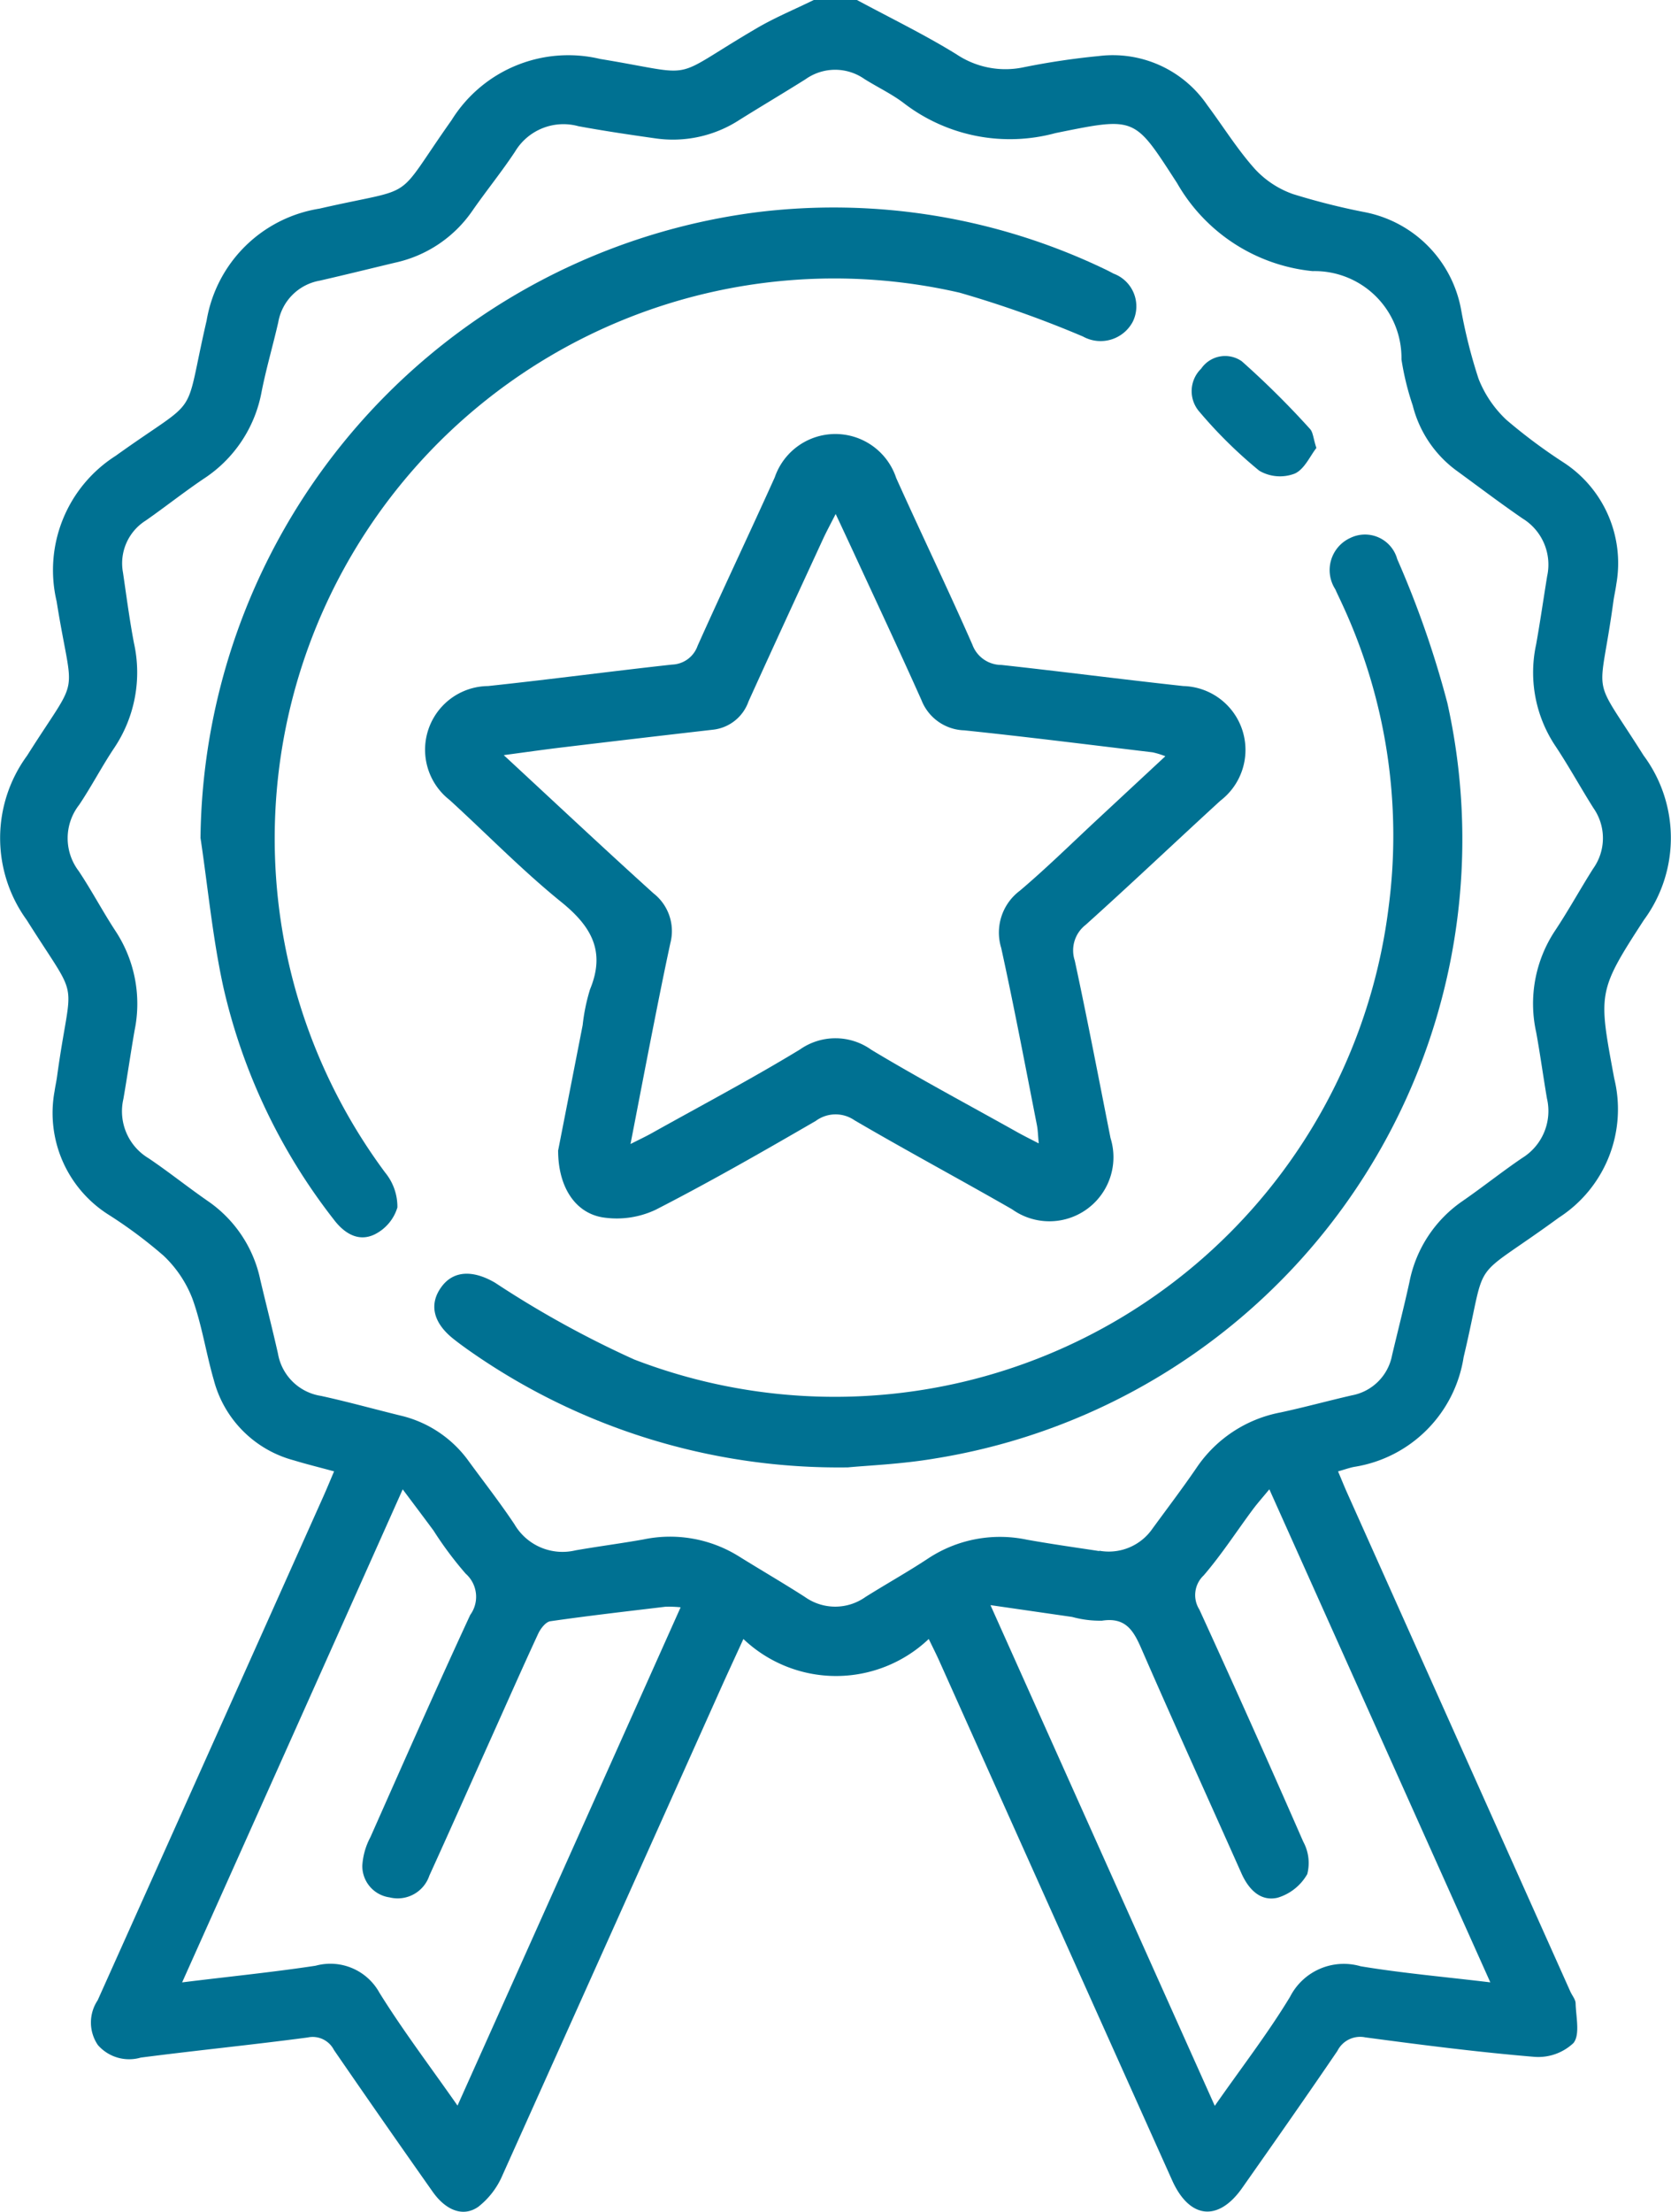<svg xmlns="http://www.w3.org/2000/svg" width="57.582" height="76.161" viewBox="0 0 57.582 76.161"><g transform="translate(-0.012)"><g transform="translate(0.012)"><path d="M29.542,0c1.148.618,2.324,1.188,3.431,1.871a3.031,3.031,0,0,0,2.326.443c.848-.171,1.709-.3,2.569-.383a3.938,3.938,0,0,1,3.743,1.685c.548.735,1.035,1.522,1.641,2.2a3.261,3.261,0,0,0,1.313.866,23.514,23.514,0,0,0,2.444.618,4.184,4.184,0,0,1,3.354,3.373,17.652,17.652,0,0,0,.6,2.372,3.878,3.878,0,0,0,.962,1.415,18.614,18.614,0,0,0,1.965,1.464,4.135,4.135,0,0,1,1.82,4.188c-.026.2-.072.389-.1.586-.483,3.556-.83,2.356,1.039,5.316a4.76,4.76,0,0,1,.012,5.664c-1.609,2.475-1.569,2.515-1.023,5.459a4.438,4.438,0,0,1-1.9,4.786c-3.207,2.34-2.422,1.162-3.29,4.81a4.526,4.526,0,0,1-3.775,3.779c-.163.032-.32.089-.552.155.123.29.221.536.33.777l7.677,17.141c.062.135.177.268.179.4.012.467.159,1.079-.075,1.367a1.769,1.769,0,0,1-1.345.475c-1.949-.163-3.89-.411-5.829-.671a.876.876,0,0,0-.96.467c-1.073,1.575-2.169,3.137-3.268,4.7C42,76.519,41,76.416,40.4,75.071q-4.014-8.94-8.022-17.88c-.1-.223-.211-.441-.362-.753a4.638,4.638,0,0,1-6.387,0c-.3.658-.568,1.232-.826,1.81q-3.734,8.332-7.478,16.66a2.736,2.736,0,0,1-.83,1.081c-.519.366-1.119.129-1.575-.519q-1.714-2.429-3.4-4.879a.822.822,0,0,0-.906-.431c-1.915.254-3.838.445-5.753.693a1.43,1.43,0,0,1-1.478-.435,1.377,1.377,0,0,1-.006-1.538q3.892-8.669,7.774-17.342c.119-.266.23-.536.373-.872-.5-.137-.95-.246-1.391-.381a3.88,3.88,0,0,1-2.754-2.767c-.268-.926-.409-1.893-.737-2.8a4.039,4.039,0,0,0-.993-1.478,15.8,15.8,0,0,0-1.905-1.418,4.142,4.142,0,0,1-1.852-4.244c.024-.171.064-.342.087-.513.493-3.6.842-2.39-1.047-5.386A4.8,4.8,0,0,1,.946,26.02c1.869-2.958,1.581-1.78,1.017-5.314A4.667,4.667,0,0,1,4,15.695c3-2.15,2.307-1.1,3.133-4.661a4.689,4.689,0,0,1,3.888-3.85c3.463-.795,2.5-.147,4.552-3.046a4.736,4.736,0,0,1,5.12-2.108c3.495.574,2.281.765,5.39-1.055C26.711.606,27.394.324,28.054,0h1.488ZM37.9,53.4a1.829,1.829,0,0,0,1.818-.751c.511-.7,1.037-1.391,1.526-2.106a4.5,4.5,0,0,1,2.9-1.907c.822-.177,1.635-.4,2.454-.588a1.731,1.731,0,0,0,1.385-1.385c.2-.842.415-1.681.6-2.527a4.4,4.4,0,0,1,1.832-2.781c.693-.479,1.351-1.005,2.048-1.478a1.9,1.9,0,0,0,.856-2.054c-.129-.757-.232-1.518-.37-2.273a4.545,4.545,0,0,1,.638-3.485c.467-.7.872-1.44,1.323-2.152a1.806,1.806,0,0,0,.01-2.09c-.449-.711-.854-1.452-1.321-2.152a4.552,4.552,0,0,1-.652-3.483c.139-.779.252-1.564.379-2.346a1.862,1.862,0,0,0-.846-1.987c-.755-.519-1.486-1.071-2.227-1.613a3.989,3.989,0,0,1-1.56-2.283,9.388,9.388,0,0,1-.387-1.583,2.991,2.991,0,0,0-3.063-3.04,6.074,6.074,0,0,1-4.669-3.03c-1.486-2.289-1.4-2.289-4.186-1.724a6,6,0,0,1-5.2-1.007c-.427-.332-.93-.566-1.391-.856a1.759,1.759,0,0,0-2.024.008c-.755.475-1.522.928-2.277,1.4a4.211,4.211,0,0,1-2.912.636c-.882-.125-1.764-.256-2.64-.417a1.944,1.944,0,0,0-2.183.874c-.463.7-1,1.359-1.478,2.048a4.353,4.353,0,0,1-2.652,1.776c-.866.207-1.73.421-2.6.62A1.76,1.76,0,0,0,9.6,11.1c-.183.8-.413,1.581-.572,2.382a4.556,4.556,0,0,1-2,3.006c-.677.457-1.319.966-1.989,1.434a1.74,1.74,0,0,0-.789,1.794c.119.809.224,1.619.377,2.422a4.665,4.665,0,0,1-.681,3.62c-.427.638-.781,1.323-1.208,1.959a1.866,1.866,0,0,0-.014,2.277c.453.679.834,1.407,1.283,2.088a4.552,4.552,0,0,1,.64,3.415c-.135.781-.248,1.566-.383,2.344a1.885,1.885,0,0,0,.872,2.046c.7.473,1.357,1,2.048,1.478a4.374,4.374,0,0,1,1.8,2.716c.2.844.415,1.681.606,2.527a1.78,1.78,0,0,0,1.486,1.46c.918.2,1.824.453,2.738.677a4.025,4.025,0,0,1,2.354,1.577c.526.719,1.077,1.424,1.571,2.165a1.919,1.919,0,0,0,2.1.9c.781-.137,1.567-.238,2.346-.377a4.483,4.483,0,0,1,3.284.58c.757.471,1.528.918,2.279,1.4a1.8,1.8,0,0,0,2.09,0c.713-.447,1.45-.858,2.152-1.321a4.493,4.493,0,0,1,3.409-.65c.926.165,1.858.294,2.487.391Zm5.853-2.116c-.238.288-.415.487-.574.7-.56.755-1.075,1.552-1.687,2.263a.93.93,0,0,0-.151,1.176q1.824,3.981,3.58,7.994a1.533,1.533,0,0,1,.139,1.117,1.754,1.754,0,0,1-1.021.813c-.592.139-1-.286-1.246-.836-1.148-2.577-2.318-5.144-3.445-7.73-.276-.636-.548-1.1-1.363-.973a3.642,3.642,0,0,1-1.027-.129l-2.815-.407,7.73,17.242c.924-1.323,1.834-2.5,2.595-3.757A2.079,2.079,0,0,1,46.9,67.708c1.436.238,2.891.364,4.468.554L43.755,51.288ZM15.776,72.51c2.6-5.793,5.134-11.455,7.69-17.163a3.953,3.953,0,0,0-.521-.02c-1.325.159-2.65.31-3.969.5-.161.024-.338.256-.419.431-.562,1.212-1.1,2.434-1.649,3.654-.7,1.558-1.391,3.119-2.1,4.673a1.152,1.152,0,0,1-1.371.751,1.09,1.09,0,0,1-.94-1.093,2.387,2.387,0,0,1,.28-.983c1.134-2.555,2.263-5.114,3.439-7.651a1.061,1.061,0,0,0-.157-1.42,12.5,12.5,0,0,1-1.109-1.486c-.328-.443-.66-.884-1.061-1.418C11.324,57.026,8.827,62.6,6.288,68.263c1.609-.2,3.109-.348,4.6-.574a1.93,1.93,0,0,1,2.2.932c.809,1.3,1.736,2.521,2.694,3.89Z" transform="translate(-0.012)" fill="#007192"/><path d="M78.284,99.91c.25-1.273.548-2.8.848-4.331a6.6,6.6,0,0,1,.254-1.234c.544-1.313.044-2.175-1-3.016-1.345-1.089-2.559-2.338-3.84-3.507A2.193,2.193,0,0,1,75.872,83.9c2.116-.225,4.228-.507,6.343-.739a.967.967,0,0,0,.878-.646c.87-1.941,1.784-3.862,2.658-5.8a2.208,2.208,0,0,1,4.186.022c.862,1.917,1.778,3.812,2.624,5.736a1.066,1.066,0,0,0,1,.7c2.092.228,4.178.5,6.27.727a2.2,2.2,0,0,1,1.279,3.946c-1.554,1.422-3.081,2.873-4.647,4.279a1.113,1.113,0,0,0-.373,1.228c.437,2.03.828,4.073,1.232,6.111a2.207,2.207,0,0,1-3.391,2.454c-1.8-1.033-3.636-2.016-5.43-3.065a1.149,1.149,0,0,0-1.337.022c-1.82,1.055-3.646,2.1-5.517,3.059a3.148,3.148,0,0,1-1.826.262c-.95-.157-1.528-1.049-1.534-2.281Zm16.565-.27c-.028-.28-.03-.449-.062-.614-.4-2.038-.787-4.081-1.232-6.109a1.8,1.8,0,0,1,.642-1.969c.906-.767,1.754-1.6,2.626-2.412l2.388-2.219a2.844,2.844,0,0,0-.439-.135c-2.162-.258-4.323-.532-6.489-.757a1.636,1.636,0,0,1-1.476-1.041c-.767-1.716-1.567-3.417-2.356-5.124-.181-.389-.362-.779-.6-1.285-.195.381-.322.616-.433.856-.86,1.864-1.722,3.727-2.571,5.6a1.466,1.466,0,0,1-1.206.97q-2.619.3-5.235.614c-.614.074-1.226.161-1.993.264,1.812,1.677,3.471,3.234,5.159,4.758a1.649,1.649,0,0,1,.582,1.716c-.23,1.063-.441,2.132-.652,3.2-.236,1.2-.465,2.4-.721,3.717.342-.173.54-.266.731-.373,1.707-.954,3.437-1.867,5.106-2.881a2.128,2.128,0,0,1,2.469.014c1.653.993,3.358,1.9,5.042,2.843.207.115.417.219.715.373Z" transform="translate(-59.054 -60.276)" fill="#007192"/><path d="M34.79,57.675A21.973,21.973,0,0,1,53.908,36.127a21.612,21.612,0,0,1,12.01,1.937c.111.052.223.109.332.169a1.2,1.2,0,0,1,.666,1.657A1.254,1.254,0,0,1,65.2,40.4a37.362,37.362,0,0,0-4.253-1.51,19.285,19.285,0,0,0-19.793,30.3,1.856,1.856,0,0,1,.421,1.2,1.526,1.526,0,0,1-.8.936c-.552.256-1.037-.046-1.4-.53A20.307,20.307,0,0,1,35.577,62.8c-.368-1.685-.53-3.415-.785-5.124Z" transform="translate(-27.881 -28.812)" fill="#007192"/><path d="M89.589,124.781a22.158,22.158,0,0,1-13.108-4.067c-.161-.115-.322-.232-.477-.356-.705-.558-.85-1.2-.415-1.792.421-.576,1.1-.58,1.846-.145a34.62,34.62,0,0,0,4.79,2.642,19.23,19.23,0,0,0,26-15.548,18.913,18.913,0,0,0-1.615-10.5c-.072-.157-.149-.314-.219-.471a1.217,1.217,0,0,1,.513-1.766,1.152,1.152,0,0,1,1.621.727,33.473,33.473,0,0,1,1.728,4.957,21.594,21.594,0,0,1-17.64,26.01c-1.168.2-2.362.244-3.028.31Z" transform="translate(-60.377 -74.252)" fill="#007192"/><path d="M211,64.855c-.213.268-.413.739-.751.884a1.417,1.417,0,0,1-1.216-.1,15.818,15.818,0,0,1-2.056-2.022,1.077,1.077,0,0,1,.052-1.492,1,1,0,0,1,1.4-.256,29.99,29.99,0,0,1,2.354,2.334C210.888,64.319,210.892,64.526,211,64.855Z" transform="translate(-165.638 -49.429)" fill="#007192"/></g></g></svg>